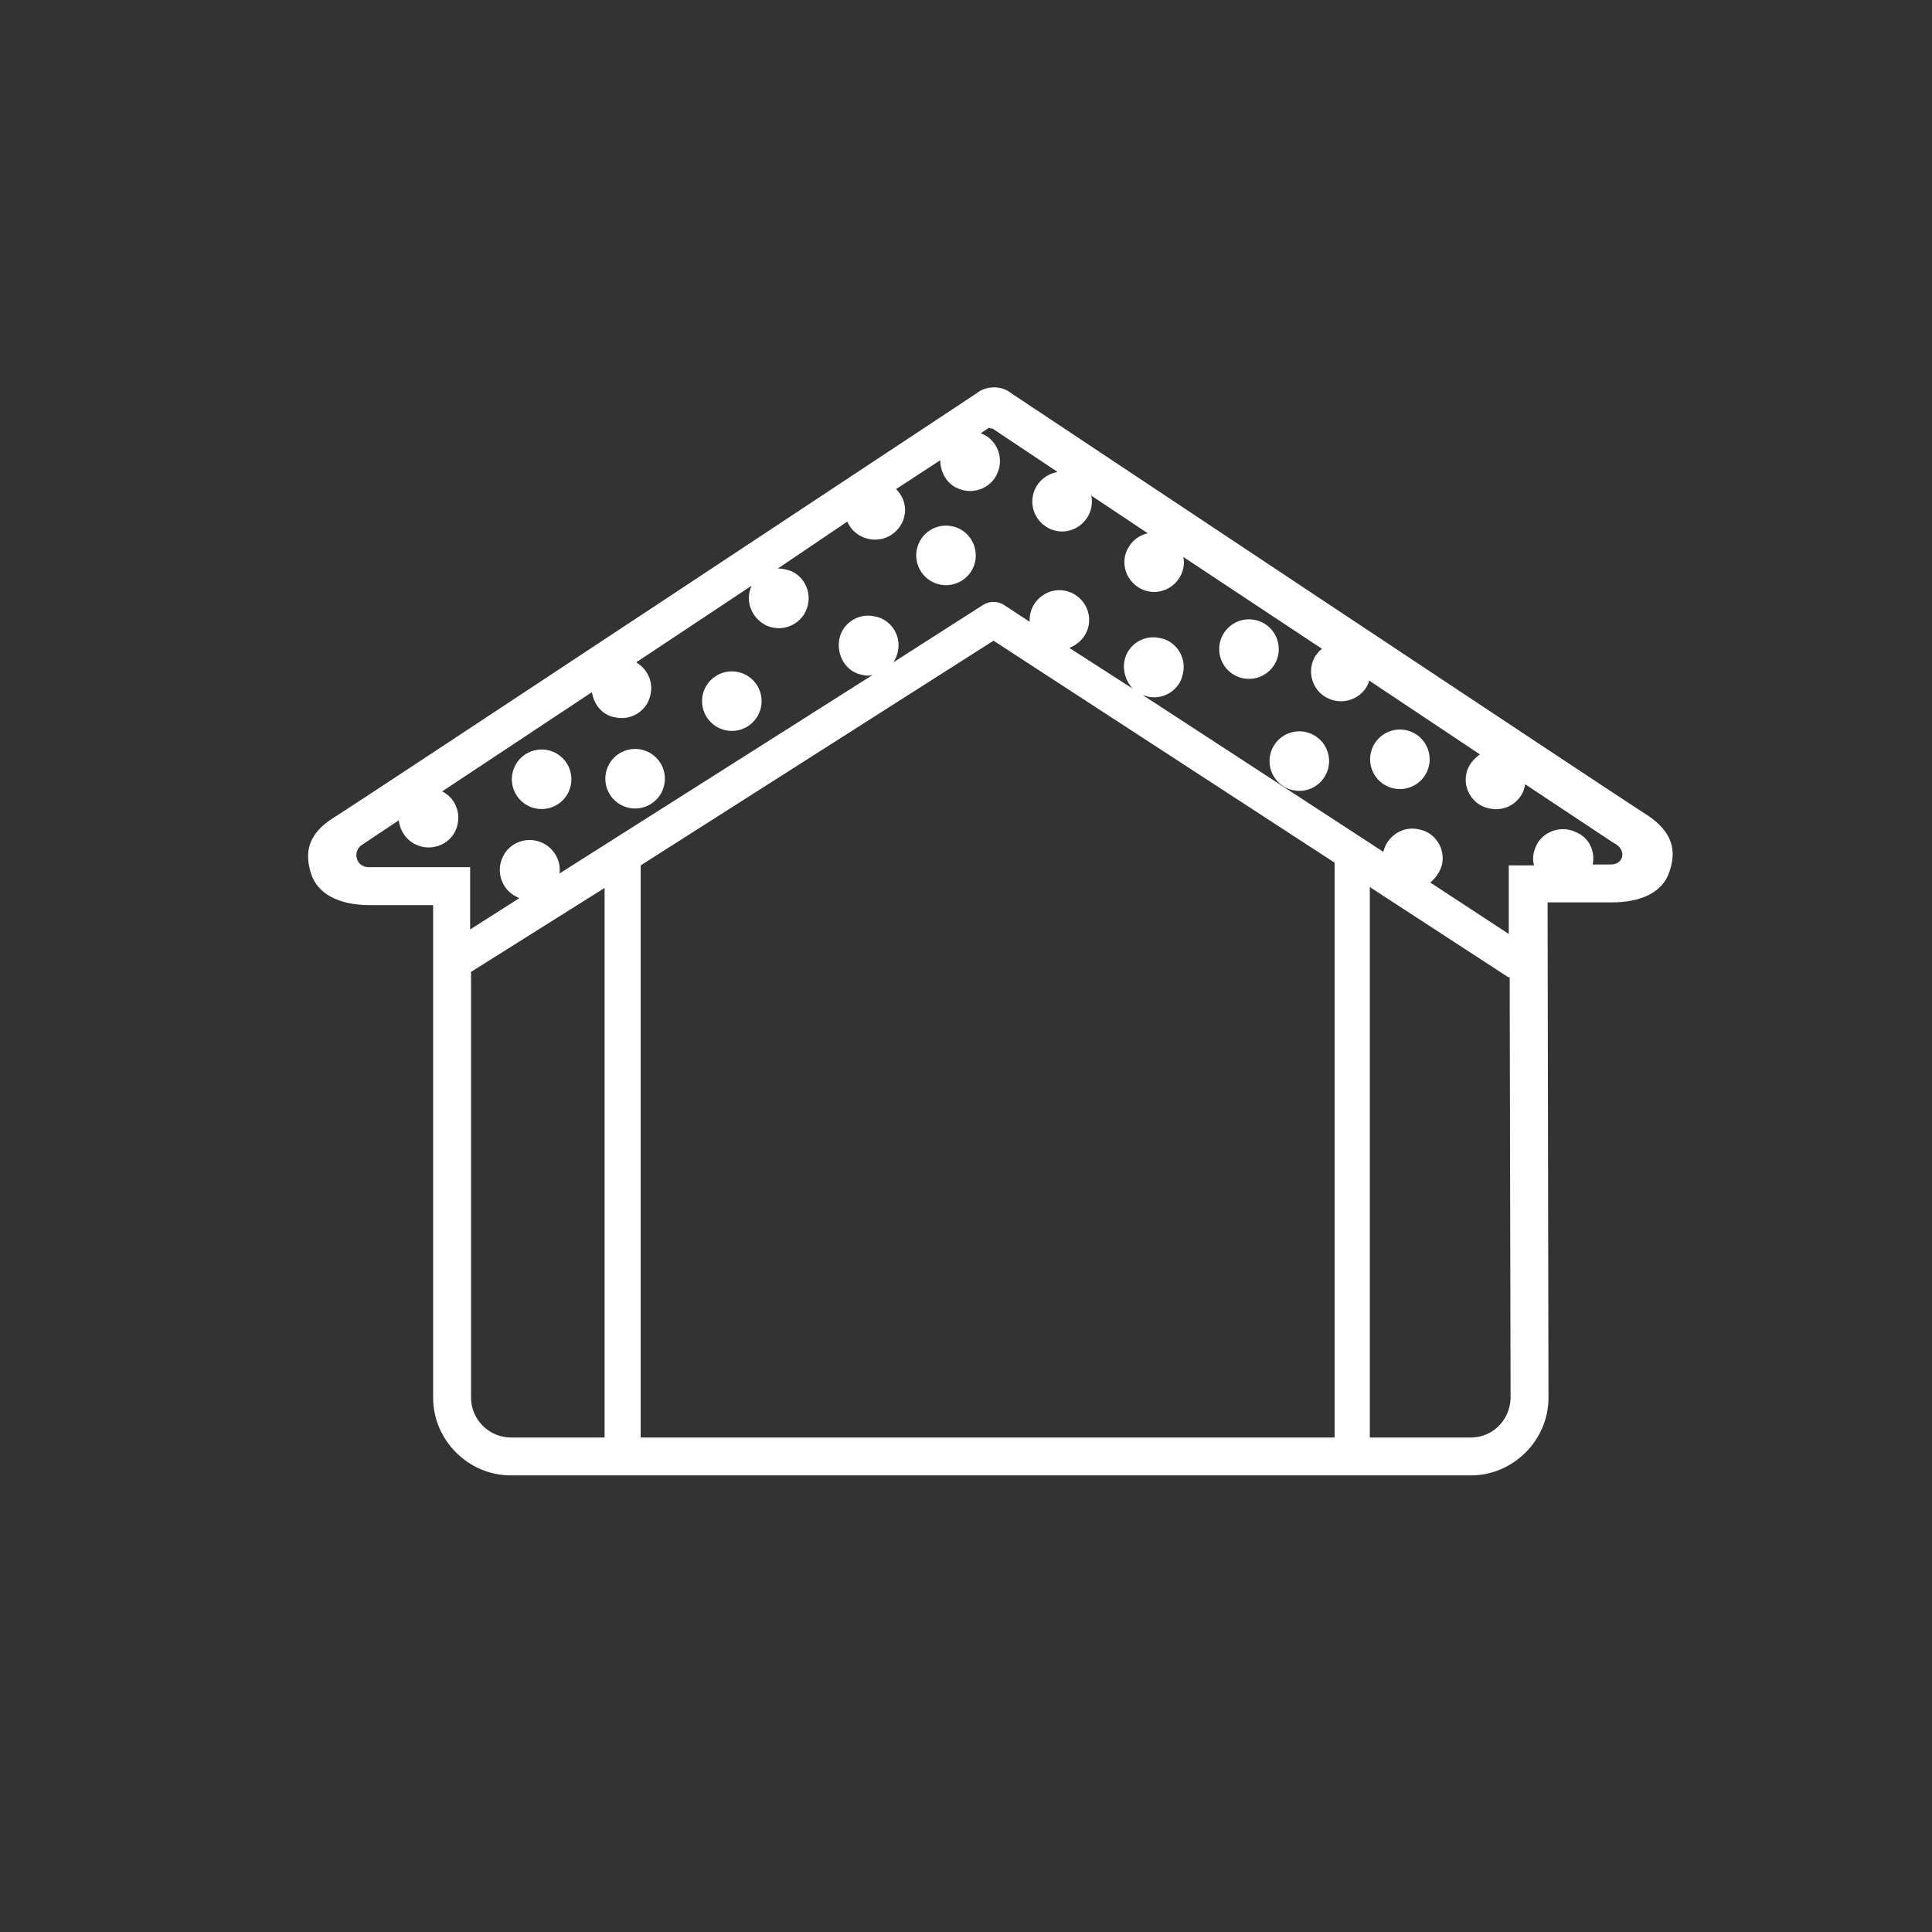 <?xml version="1.0" encoding="utf-8"?>
<!-- Generator: Adobe Illustrator 21.0.2, SVG Export Plug-In . SVG Version: 6.00 Build 0)  -->
<svg version="1.0" id="Layer_1" xmlns="http://www.w3.org/2000/svg" xmlns:xlink="http://www.w3.org/1999/xlink" x="0px" y="0px"
	 viewBox="0 0 214.1 214.1" style="enable-background:new 0 0 214.1 214.1;" xml:space="preserve">
<rect x="0" y="0" width="214.1" height="214.1" fill="#333333" stroke="none"/>
<style type="text/css">
	.st0{fill:#FFFFFF;}
</style>
<g>
	<circle class="st0" cx="81.1" cy="77.7" r="3.3"/>
	<ellipse transform="matrix(0.419 -0.908 0.908 0.419 7.106 179.774)" class="st0" cx="144" cy="84.3" rx="3.3" ry="3.3"/>
	<ellipse transform="matrix(0.419 -0.908 0.908 0.419 13.783 189.737)" class="st0" cx="155.1" cy="84.1" rx="3.3" ry="3.3"/>
	<ellipse transform="matrix(0.419 -0.908 0.908 0.419 -37.476 114.059)" class="st0" cx="70.4" cy="86.3" rx="3.3" ry="3.3"/>
	<ellipse transform="matrix(0.419 -0.908 0.908 0.419 -43.479 104.678)" class="st0" cx="60" cy="86.3" rx="3.3" ry="3.3"/>
	<ellipse transform="matrix(0.195 -0.981 0.981 0.195 24.067 152.364)" class="st0" cx="104.8" cy="61.5" rx="3.3" ry="3.3"/>
	<ellipse transform="matrix(0.103 -0.995 0.995 0.103 52.515 202.224)" class="st0" cx="138.4" cy="72" rx="3.3" ry="3.3"/>
	<path class="st0" d="M182.5,90.3c-2.9-1.8-70.4-46.7-70.4-46.7c-1.1-0.9-2.8-0.9-3.9,0c0,0-68.3,45.2-71.2,47
		c-2.9,1.8-3.3,3.9-2.5,6.3c0.7,2.1,3,3.4,6.4,3.4h7.1l0,54.6c0,4.7,3.9,8.6,8.6,8.6H163c4.7,0,8.6-3.9,8.6-8.6l-0.1-54.9h7.1
		c3.4,0,5.7-1.2,6.4-3.4C185.8,94.3,185.4,92.2,182.5,90.3z M67,159.3H56.6c-2.4,0-4.4-2-4.4-4.4l0-47.2L67,98.4V159.3z
		 M147.8,159.3H71V95.9L110.1,71l37.8,24.6V159.3z M163,159.3h-11.2V98.3l15.2,9.9c0.1,0.1,0.2,0.1,0.3,0.1l0.1,46.7
		C167.3,157.4,165.4,159.3,163,159.3z M178.5,95.8l-2,0c0.3-1.5-0.4-3-1.9-3.6c-1.7-0.8-3.7,0-4.4,1.6c-0.3,0.7-0.4,1.4-0.2,2.1
		l-2.8,0l0,7.6l-8.7-5.7c0.6-0.5,1.1-1.2,1.3-2c0.4-1.8-0.8-3.6-2.6-3.9c-1.8-0.4-3.5,0.8-3.9,2.5l-26.7-17.4
		c0.2,0.1,0.4,0.1,0.6,0.2c1.8,0.4,3.6-0.8,3.9-2.6c0.4-1.8-0.8-3.6-2.6-3.9c-1.8-0.4-3.6,0.8-3.9,2.6c-0.2,1.1,0.2,2.2,0.9,3
		l-7-4.5c1.3-0.5,2.2-1.7,2.2-3.1c0-1.8-1.5-3.3-3.3-3.3c-1.8,0-3.3,1.5-3.3,3.3c0,0.1,0,0.2,0,0.2l-2.9-1.9c-0.7-0.4-1.5-0.4-2.2,0
		l-10,6.4c0.2-0.3,0.4-0.7,0.5-1.2c0.4-1.8-0.8-3.6-2.6-3.9c-1.8-0.4-3.6,0.8-3.9,2.6s0.8,3.6,2.6,3.9c0.4,0.1,0.7,0.1,1.1,0
		L62,96.8c0.2-1.4-0.6-2.8-1.9-3.4c-1.7-0.8-3.7,0-4.4,1.6c-0.8,1.7,0,3.7,1.6,4.4c0.1,0.1,0.2,0.1,0.3,0.1l-5.5,3.5l0-6.9l-11.2,0
		c-1.5,0-1.8-1.7-0.9-2.4l4.2-2.8c0.1,1.1,0.8,2.2,1.9,2.7c1.7,0.8,3.7,0,4.4-1.6c0.7-1.6,0.1-3.5-1.5-4.3l16.6-11
		c0.2,1.4,1.2,2.6,2.6,2.8c1.8,0.4,3.6-0.8,3.9-2.6c0.3-1.4-0.4-2.8-1.6-3.5l12.8-8.5c-0.8,1.7,0,3.6,1.6,4.4c1.7,0.8,3.7,0,4.4-1.6
		c0.8-1.7,0-3.7-1.6-4.4c-0.5-0.2-1-0.3-1.5-0.3l7.7-5.2c0.5,1.2,1.7,2,3.1,2c1.8,0,3.3-1.5,3.3-3.3c0-0.9-0.4-1.7-1-2.3l4.9-3.2
		c0,1.3,0.7,2.6,1.9,3.1c1.7,0.8,3.7,0,4.4-1.6c0.8-1.7,0-3.7-1.6-4.4c-0.1,0-0.2-0.1-0.2-0.1l0.9-0.6c0.2,0.1,0.4,0.1,0.4,0.1
		l7.2,4.8c-1.6,0.3-2.8,1.6-2.8,3.3c0,1.8,1.5,3.3,3.3,3.3s3.3-1.5,3.3-3.3c0-0.3,0-0.5-0.1-0.7l6.3,4.2c-1.5,0.3-2.6,1.7-2.6,3.2
		c0,1.8,1.5,3.3,3.3,3.3c1.8,0,3.3-1.5,3.3-3.3c0-0.2,0-0.4-0.1-0.6l15.4,10.2c-0.4,0.3-0.7,0.7-0.9,1.1c-0.8,1.7,0,3.7,1.6,4.4
		c1.7,0.8,3.7,0,4.4-1.6c0.1-0.1,0.1-0.3,0.1-0.4l12.3,8.2c-0.7,0.5-1.3,1.2-1.5,2.1c-0.4,1.8,0.8,3.6,2.6,3.9
		c1.8,0.4,3.6-0.8,3.9-2.6c0,0,0,0,0-0.1l9.8,6.5C180.3,94.1,180,95.8,178.5,95.8z"/>
</g>
</svg>
